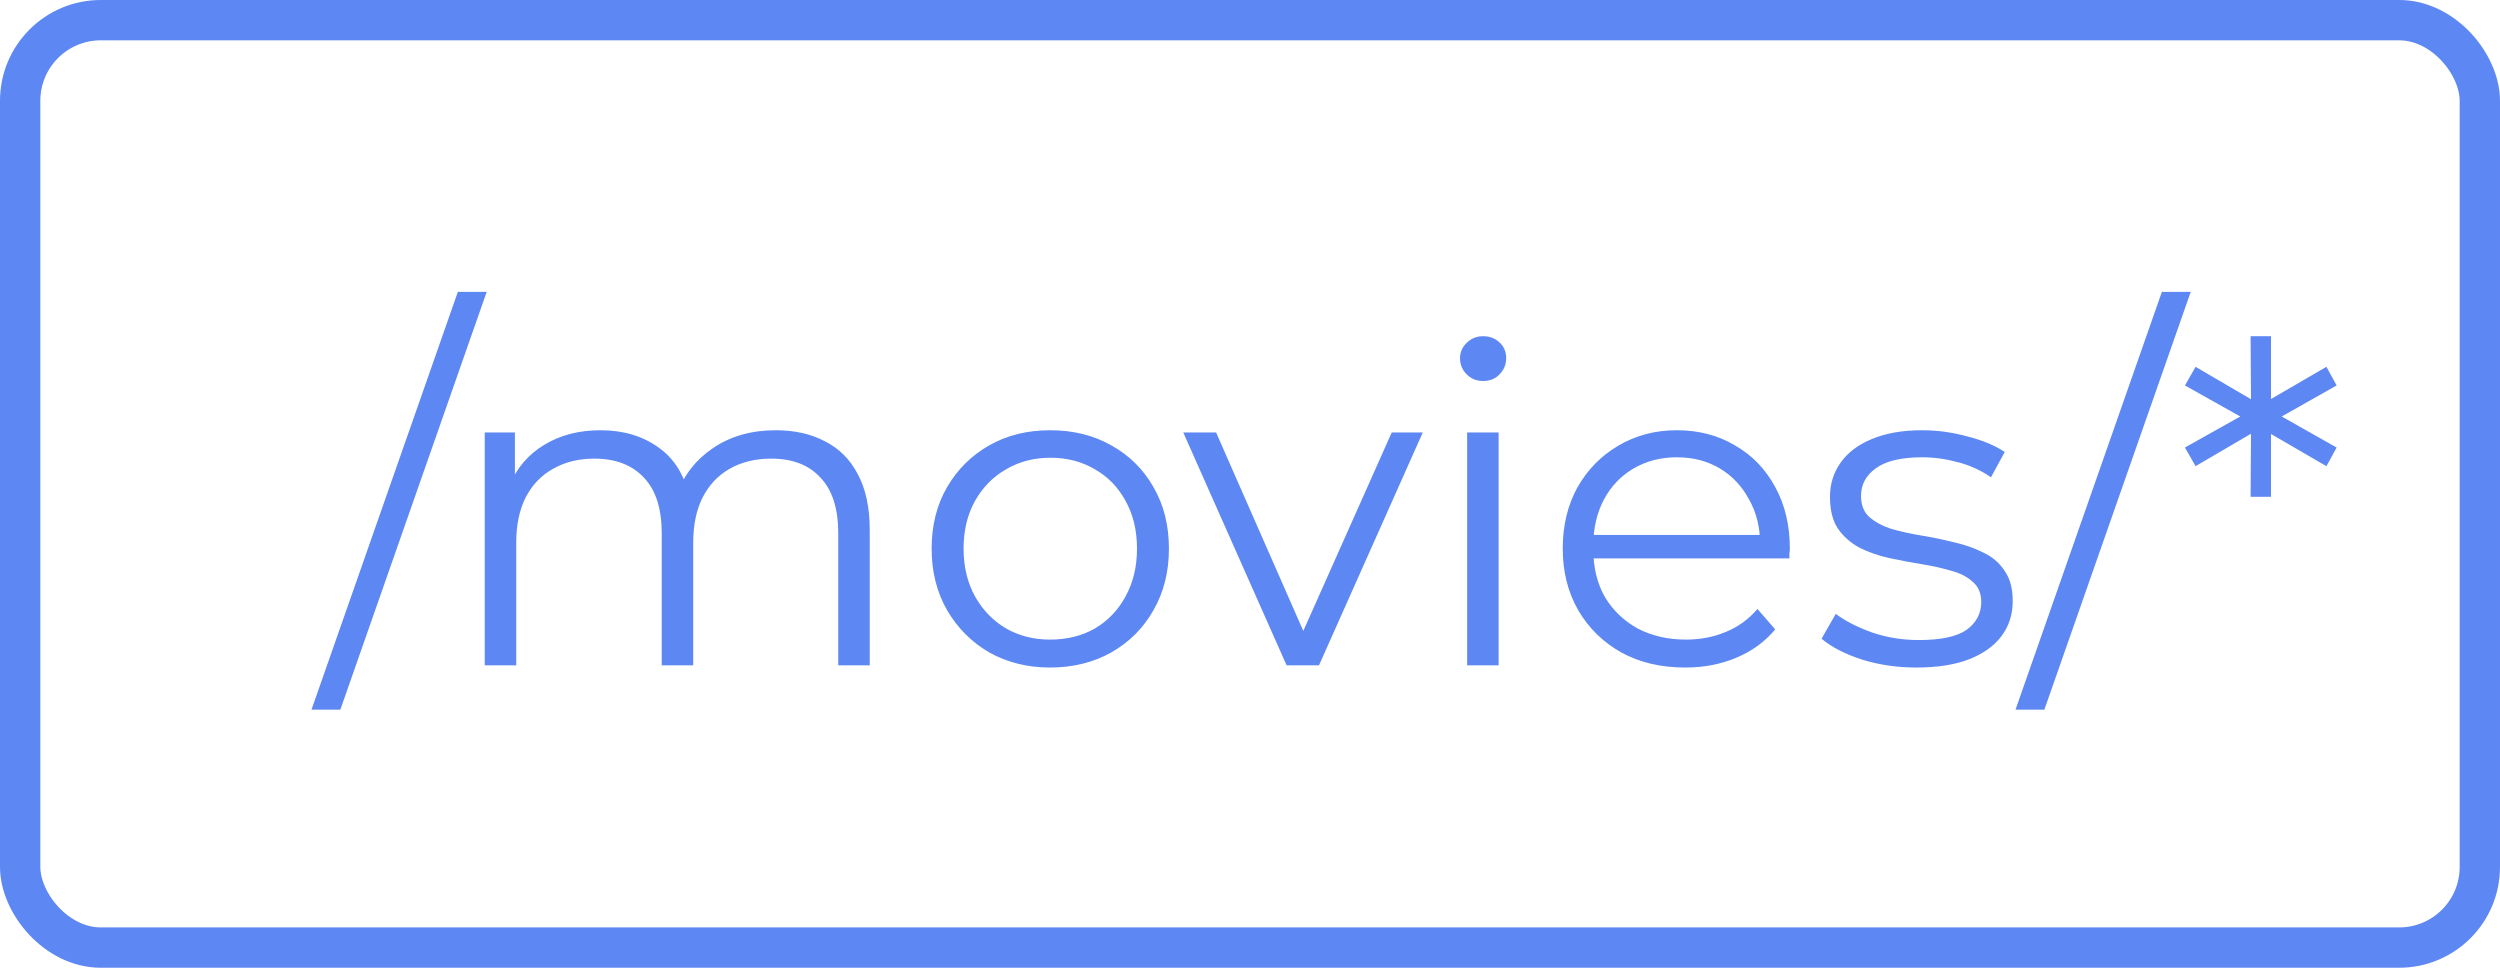 <svg width="124" height="48" viewBox="0 0 124 48" fill="none" xmlns="http://www.w3.org/2000/svg">
<rect x="1" y="1" width="122" height="46" rx="4" stroke="#5D87F2" stroke-width="2" stroke-linejoin="round"/>
<path d="M15.45 35.2L22.71 14.476H24.14L16.88 35.2H15.45ZM38.475 21.34C39.414 21.34 40.228 21.523 40.917 21.89C41.621 22.242 42.164 22.785 42.545 23.518C42.941 24.251 43.139 25.175 43.139 26.29V33H41.577V26.444C41.577 25.227 41.284 24.31 40.697 23.694C40.125 23.063 39.311 22.748 38.255 22.748C37.463 22.748 36.774 22.917 36.187 23.254C35.615 23.577 35.168 24.053 34.845 24.684C34.537 25.3 34.383 26.048 34.383 26.928V33H32.821V26.444C32.821 25.227 32.528 24.31 31.941 23.694C31.355 23.063 30.533 22.748 29.477 22.748C28.7 22.748 28.018 22.917 27.431 23.254C26.845 23.577 26.39 24.053 26.067 24.684C25.759 25.3 25.605 26.048 25.605 26.928V33H24.043V21.45H25.539V24.574L25.297 24.024C25.649 23.188 26.214 22.535 26.991 22.066C27.783 21.582 28.715 21.34 29.785 21.34C30.915 21.34 31.875 21.626 32.667 22.198C33.459 22.755 33.973 23.599 34.207 24.728L33.591 24.486C33.929 23.547 34.523 22.792 35.373 22.22C36.239 21.633 37.273 21.34 38.475 21.34ZM52.083 33.11C50.969 33.11 49.964 32.861 49.069 32.362C48.189 31.849 47.493 31.152 46.979 30.272C46.466 29.377 46.209 28.358 46.209 27.214C46.209 26.055 46.466 25.036 46.979 24.156C47.493 23.276 48.189 22.587 49.069 22.088C49.949 21.589 50.954 21.34 52.083 21.34C53.227 21.34 54.239 21.589 55.119 22.088C56.014 22.587 56.711 23.276 57.209 24.156C57.723 25.036 57.979 26.055 57.979 27.214C57.979 28.358 57.723 29.377 57.209 30.272C56.711 31.152 56.014 31.849 55.119 32.362C54.225 32.861 53.213 33.11 52.083 33.11ZM52.083 31.724C52.919 31.724 53.66 31.541 54.305 31.174C54.951 30.793 55.457 30.265 55.823 29.59C56.205 28.901 56.395 28.109 56.395 27.214C56.395 26.305 56.205 25.513 55.823 24.838C55.457 24.163 54.951 23.643 54.305 23.276C53.66 22.895 52.927 22.704 52.105 22.704C51.284 22.704 50.551 22.895 49.905 23.276C49.26 23.643 48.747 24.163 48.365 24.838C47.984 25.513 47.793 26.305 47.793 27.214C47.793 28.109 47.984 28.901 48.365 29.59C48.747 30.265 49.26 30.793 49.905 31.174C50.551 31.541 51.277 31.724 52.083 31.724ZM63.816 33L58.69 21.45H60.318L65.026 32.164H64.256L69.03 21.45H70.57L65.422 33H63.816ZM72.77 33V21.45H74.332V33H72.77ZM73.562 18.898C73.239 18.898 72.968 18.788 72.748 18.568C72.528 18.348 72.418 18.084 72.418 17.776C72.418 17.468 72.528 17.211 72.748 17.006C72.968 16.786 73.239 16.676 73.562 16.676C73.885 16.676 74.156 16.779 74.376 16.984C74.596 17.189 74.706 17.446 74.706 17.754C74.706 18.077 74.596 18.348 74.376 18.568C74.171 18.788 73.899 18.898 73.562 18.898ZM83.584 33.11C82.381 33.11 81.325 32.861 80.416 32.362C79.507 31.849 78.795 31.152 78.282 30.272C77.769 29.377 77.512 28.358 77.512 27.214C77.512 26.07 77.754 25.058 78.238 24.178C78.737 23.298 79.411 22.609 80.262 22.11C81.127 21.597 82.095 21.34 83.166 21.34C84.251 21.34 85.212 21.589 86.048 22.088C86.899 22.572 87.566 23.261 88.05 24.156C88.534 25.036 88.776 26.055 88.776 27.214C88.776 27.287 88.769 27.368 88.754 27.456C88.754 27.529 88.754 27.61 88.754 27.698H78.7V26.532H87.918L87.302 26.994C87.302 26.158 87.119 25.417 86.752 24.772C86.4 24.112 85.916 23.599 85.3 23.232C84.684 22.865 83.973 22.682 83.166 22.682C82.374 22.682 81.663 22.865 81.032 23.232C80.401 23.599 79.91 24.112 79.558 24.772C79.206 25.432 79.03 26.187 79.03 27.038V27.28C79.03 28.16 79.221 28.937 79.602 29.612C79.998 30.272 80.541 30.793 81.23 31.174C81.934 31.541 82.733 31.724 83.628 31.724C84.332 31.724 84.985 31.599 85.586 31.35C86.202 31.101 86.73 30.719 87.17 30.206L88.05 31.218C87.537 31.834 86.891 32.303 86.114 32.626C85.351 32.949 84.508 33.11 83.584 33.11ZM95.057 33.11C94.104 33.11 93.202 32.978 92.351 32.714C91.501 32.435 90.833 32.091 90.349 31.68L91.053 30.448C91.523 30.8 92.124 31.108 92.857 31.372C93.591 31.621 94.361 31.746 95.167 31.746C96.267 31.746 97.059 31.577 97.543 31.24C98.027 30.888 98.269 30.426 98.269 29.854C98.269 29.429 98.13 29.099 97.851 28.864C97.587 28.615 97.235 28.431 96.795 28.314C96.355 28.182 95.864 28.072 95.321 27.984C94.779 27.896 94.236 27.793 93.693 27.676C93.165 27.559 92.681 27.39 92.241 27.17C91.801 26.935 91.442 26.62 91.163 26.224C90.899 25.828 90.767 25.3 90.767 24.64C90.767 24.009 90.943 23.445 91.295 22.946C91.647 22.447 92.161 22.059 92.835 21.78C93.525 21.487 94.361 21.34 95.343 21.34C96.091 21.34 96.839 21.443 97.587 21.648C98.335 21.839 98.951 22.095 99.435 22.418L98.753 23.672C98.24 23.32 97.69 23.071 97.103 22.924C96.517 22.763 95.93 22.682 95.343 22.682C94.302 22.682 93.532 22.865 93.033 23.232C92.549 23.584 92.307 24.039 92.307 24.596C92.307 25.036 92.439 25.381 92.703 25.63C92.982 25.879 93.341 26.077 93.781 26.224C94.236 26.356 94.727 26.466 95.255 26.554C95.798 26.642 96.333 26.752 96.861 26.884C97.404 27.001 97.895 27.17 98.335 27.39C98.79 27.595 99.149 27.896 99.413 28.292C99.692 28.673 99.831 29.179 99.831 29.81C99.831 30.485 99.641 31.071 99.259 31.57C98.893 32.054 98.35 32.435 97.631 32.714C96.927 32.978 96.069 33.11 95.057 33.11ZM99.969 35.2L107.23 14.476H108.66L101.4 35.2H99.969ZM115.897 19.118L112.861 20.834V20.482L115.897 22.198L115.391 23.122L112.399 21.384L112.641 21.274V24.64H111.629L111.651 21.274L111.871 21.384L108.901 23.122L108.373 22.198L111.431 20.482V20.834L108.373 19.118L108.901 18.194L111.871 19.932L111.651 20.042L111.629 16.676H112.641V20.042L112.399 19.932L115.391 18.194L115.897 19.118Z" fill="#5D87F2"/>
</svg>
